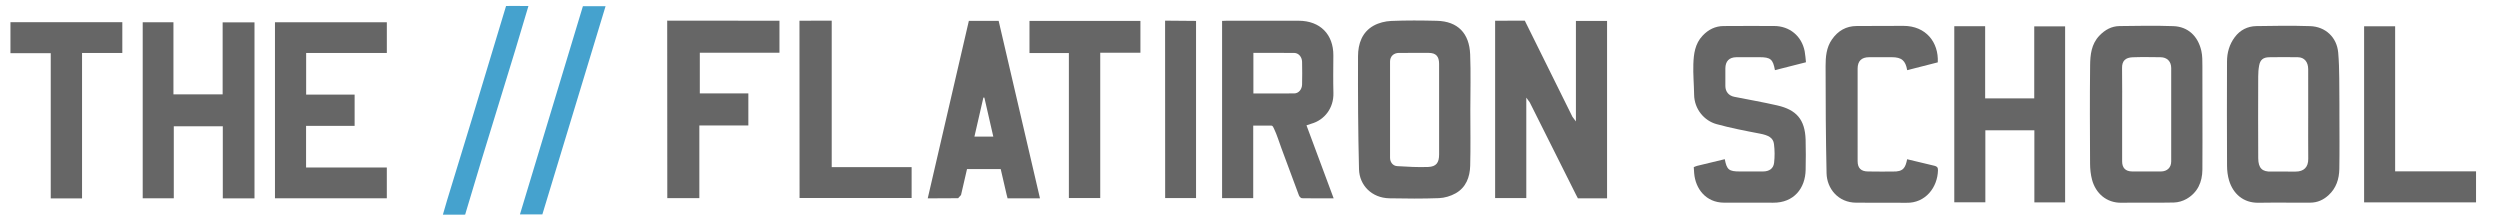 <?xml version="1.0" encoding="utf-8"?>
<!-- Generator: Adobe Illustrator 16.0.0, SVG Export Plug-In . SVG Version: 6.00 Build 0)  -->
<!DOCTYPE svg PUBLIC "-//W3C//DTD SVG 1.1//EN" "http://www.w3.org/Graphics/SVG/1.1/DTD/svg11.dtd">
<svg version="1.1" id="Layer_1" xmlns="http://www.w3.org/2000/svg" xmlns:xlink="http://www.w3.org/1999/xlink" x="0px" y="0px"
	 width="368.5px" height="33px" viewBox="0 0 368.5 33" enable-background="new 0 0 368.5 33" xml:space="preserve">
<polygon fill-rule="evenodd" clip-rule="evenodd" fill="#666666" points="32.817,13.909 32.817,3.296 37.512,3.296 37.512,29.24 
	32.841,29.24 32.841,18.613 25.616,18.613 25.616,29.227 21.035,29.227 21.035,3.282 25.566,3.282 25.566,13.909 32.817,13.909 "/>
<polygon fill-rule="evenodd" clip-rule="evenodd" fill="#666666" points="45.115,24.689 57.017,24.689 57.017,29.227 40.53,29.227 
	40.53,3.282 57.019,3.282 57.019,7.808 45.126,7.808 45.126,13.944 52.271,13.944 52.271,18.553 45.115,18.553 45.115,24.689 "/>
<polyline fill-rule="evenodd" clip-rule="evenodd" fill="#666666" points="7.545,7.839 1.541,7.839 1.541,3.271 1.541,3.271 
	18.03,3.271 18.03,7.808 12.093,7.808 12.093,29.245 7.479,29.245 7.479,7.839 "/>
<g>
	<polyline fill-rule="evenodd" clip-rule="evenodd" fill="#45A2CE" points="75.924,7.466 70.959,23.648 68.721,31.099 
		68.564,31.637 65.282,31.639 65.893,29.543 69.544,17.604 74.592,0.887 75.207,0.875 77.893,0.883 	"/>
	<polygon fill-rule="evenodd" clip-rule="evenodd" fill="#45A2CE" points="79.944,31.605 76.639,31.605 85.92,0.916 89.26,0.916 
		79.944,31.605 	"/>
</g>
<polyline fill-rule="evenodd" clip-rule="evenodd" fill="#666666" points="220.381,3.056 224.755,3.044 231.78,17.222 
	232.29,17.899 232.29,3.088 236.881,3.088 236.881,29.234 232.58,29.23 232.293,28.681 225.481,15.082 224.977,14.392 
	224.977,29.192 220.381,29.192 220.381,3.056 "/>
<path fill-rule="evenodd" clip-rule="evenodd" fill="#666666" d="M184.725,29.207c-1.602,0-3.078,0-4.59,0c0-8.7,0-17.342,0-26.125
	c0.228,0,0.471-0.027,0.713-0.027c3.525,0,7.053-0.008,10.578,0.002c3.189,0.01,5.123,2.037,5.11,5.098
	c-0.009,1.856-0.04,3.712,0.009,5.567c0.056,2.188-1.301,3.971-3.262,4.515c-0.216,0.06-0.425,0.142-0.707,0.237
	c1.331,3.578,2.654,7.131,4.005,10.762c-1.622,0-3.149,0.012-4.675-0.018c-0.152-0.003-0.375-0.232-0.439-0.404
	c-0.877-2.32-1.73-4.649-2.591-6.976c-0.355-0.96-0.646-1.95-1.089-2.872c-0.219-0.453-0.225-0.458-0.561-0.454
	c-0.83,0.009-1.617,0.004-2.502,0.004C184.725,22.085,184.725,25.62,184.725,29.207z M184.75,7.796c0,2.039,0,3.993,0,5.98
	c2.042,0,4.034,0.014,6.025-0.007c0.637-0.007,1.135-0.581,1.152-1.314c0.025-1.112,0.025-2.226,0-3.338
	c-0.018-0.733-0.517-1.308-1.152-1.314C188.783,7.783,186.791,7.796,184.75,7.796z"/>
<path fill-rule="evenodd" clip-rule="evenodd" fill="#666666" d="M216.727,16.222c0,2.736,0.052,5.475-0.02,8.209
	c-0.045,1.668-0.611,3.203-2.154,4.067c-0.729,0.408-1.625,0.677-2.457,0.708c-2.432,0.092-4.871,0.071-7.305,0.023
	c-2.604-0.053-4.413-1.926-4.473-4.281c-0.139-5.555-0.163-11.113-0.145-16.67c0.007-1.82,0.588-3.54,2.299-4.495
	c0.76-0.424,1.711-0.658,2.588-0.695c2.245-0.095,4.498-0.077,6.746-0.021c3.07,0.077,4.775,1.837,4.896,4.945
	C216.811,10.745,216.727,13.485,216.727,16.222z M212.125,16.22c0-2.273,0.006-4.546-0.002-6.819
	c-0.004-1.108-0.479-1.601-1.521-1.604c-1.461-0.004-2.923-0.007-4.385,0.001c-0.791,0.004-1.324,0.51-1.324,1.269
	c-0.005,4.731-0.005,9.462,0,14.194c0,0.643,0.416,1.189,1.053,1.227c1.52,0.089,3.047,0.183,4.566,0.123
	c1.2-0.048,1.613-0.633,1.613-1.852C212.125,20.579,212.125,18.399,212.125,16.22z"/>
<path fill-rule="evenodd" clip-rule="evenodd" fill="#666666" d="M153.293,29.239l-4.777-0.008l-0.15-0.586l-0.861-3.723h-2.506
	h-2.461l-0.881,3.816l-0.43,0.477l-4.479,0.022l6.06-26.156h4.394L153.293,29.239L153.293,29.239z M145.096,14.386l-0.145-0.006
	l-1.32,5.754h2.781L145.096,14.386L145.096,14.386z"/>
<polygon fill-rule="evenodd" clip-rule="evenodd" fill="#666666" points="103.084,18.491 103.084,29.205 98.359,29.205 
	98.359,28.476 98.346,3.906 98.346,3.041 114.166,3.056 114.893,3.056 114.893,7.774 103.152,7.774 103.152,13.771 110.307,13.771 
	110.307,18.491 103.084,18.491 "/>
<polyline fill-rule="evenodd" clip-rule="evenodd" fill="#666666" points="117.841,3.055 122.594,3.044 122.594,4.196 
	122.594,24.636 134.373,24.636 134.373,29.188 117.854,29.188 117.855,28.532 117.841,3.055 "/>
<polygon fill-rule="evenodd" clip-rule="evenodd" fill="#666666" points="168.098,3.083 168.098,7.772 162.175,7.772 162.175,29.19 
	157.553,29.19 157.553,7.819 151.746,7.819 151.746,3.083 168.098,3.083 "/>
<polygon fill-rule="evenodd" clip-rule="evenodd" fill="#666666" points="171.744,29.198 171.744,28.493 171.734,3.083 
	171.734,3.044 176.297,3.083 176.297,29.198 171.744,29.198 "/>
<path fill-rule="evenodd" clip-rule="evenodd" fill="#666666" d="M324.639,16.867c0,2.714,0.018,5.428-0.007,8.143
	c-0.017,1.831-0.698,3.364-2.328,4.307c-0.548,0.316-1.241,0.52-1.873,0.534c-2.573,0.06-5.149-0.009-7.724,0.034
	c-2.231,0.038-3.807-1.412-4.338-3.384c-0.206-0.764-0.289-1.581-0.293-2.375c-0.026-4.825-0.049-9.65,0.007-14.475
	c0.018-1.57,0.171-3.153,1.376-4.406c0.824-0.857,1.789-1.386,2.961-1.402c2.644-0.038,5.291-0.083,7.933,0.01
	c2.142,0.076,3.624,1.445,4.126,3.652c0.166,0.729,0.148,1.507,0.153,2.263C324.649,12.135,324.639,14.501,324.639,16.867z
	 M312.803,16.9c0,2.295-0.002,4.59,0,6.885c0.001,0.971,0.501,1.48,1.479,1.487c1.413,0.009,2.828,0.007,4.242,0.001
	c0.915-0.004,1.511-0.575,1.511-1.473c0.006-4.59,0.006-9.18,0.001-13.77c-0.001-0.975-0.603-1.587-1.581-1.597
	c-1.367-0.014-2.736-0.042-4.102,0.009c-1.06,0.04-1.576,0.528-1.561,1.572C312.824,12.31,312.803,14.605,312.803,16.9z"/>
<path fill-rule="evenodd" clip-rule="evenodd" fill="#666666" d="M344.83,16.837c0,2.69,0.033,5.379-0.014,8.069
	c-0.026,1.471-0.449,2.822-1.595,3.869c-0.763,0.697-1.64,1.088-2.661,1.094c-2.551,0.018-5.102-0.026-7.651,0.016
	c-2.267,0.037-3.761-1.352-4.345-3.291c-0.207-0.688-0.294-1.436-0.298-2.156c-0.024-5.125-0.024-10.25-0.005-15.374
	c0.005-1.298,0.344-2.516,1.14-3.582s1.888-1.61,3.175-1.635c2.643-0.051,5.288-0.08,7.929,0.004
	c2.255,0.071,3.948,1.629,4.146,3.908c0.219,2.502,0.134,5.032,0.178,7.549C344.837,15.817,344.83,16.327,344.83,16.837z
	 M340.229,16.879c0-2.227,0.007-4.453-0.002-6.68c-0.004-1.077-0.57-1.748-1.512-1.763c-1.414-0.022-2.829-0.024-4.244,0.001
	c-0.877,0.016-1.314,0.377-1.472,1.213c-0.101,0.535-0.138,1.089-0.139,1.635c-0.011,4.013-0.024,8.025,0.003,12.038
	c0.01,1.461,0.59,2.027,1.942,1.963c1.736-0.012,1.739,0.014,3.546,0.006c1.258,0.008,1.896-0.67,1.884-1.873
	C340.213,21.24,340.229,19.06,340.229,16.879z"/>
<polygon fill-rule="evenodd" clip-rule="evenodd" fill="#666666" points="288.061,3.864 292.611,3.864 292.611,9.166 
	292.611,14.501 299.848,14.501 299.848,9.233 299.848,3.887 304.398,3.887 304.398,29.832 299.866,29.832 299.866,19.205 
	292.641,19.205 292.641,29.818 288.061,29.818 288.061,3.864 "/>
<path fill-rule="evenodd" clip-rule="evenodd" fill="#666666" d="M266.199,9.177c-1.586,0.404-3.08,0.784-4.574,1.164
	c-0.287-1.608-0.645-1.91-2.261-1.91c-1.137,0-2.273-0.007-3.41,0.002c-1.075,0.009-1.634,0.587-1.636,1.667
	c-0.001,0.858-0.002,1.717,0,2.575c0.002,0.83,0.491,1.43,1.311,1.594c2.115,0.422,4.244,0.788,6.346,1.271
	c2.793,0.642,4.076,2.049,4.172,5.042c0.047,1.482,0.029,2.969,0.003,4.453c-0.046,2.707-1.722,4.872-4.798,4.844
	c-2.412-0.021-4.824,0.004-7.237-0.006c-2.665-0.01-4.212-2.055-4.396-4.343c-0.023-0.292-0.039-0.585-0.059-0.893
	c0.15-0.059,0.312-0.145,0.484-0.187c1.361-0.334,2.724-0.658,4.086-0.986c0.305,1.568,0.609,1.811,2.244,1.811
	c1.137,0,2.273,0.004,3.409-0.002c0.89-0.004,1.519-0.417,1.618-1.277c0.104-0.911,0.098-1.856-0.018-2.768
	c-0.118-0.932-0.825-1.293-2.079-1.533c-2.146-0.41-4.299-0.823-6.401-1.404c-1.812-0.502-3.265-2.219-3.291-4.338
	c-0.02-1.5-0.164-3-0.113-4.497c0.052-1.506,0.232-3.001,1.367-4.202c0.856-0.905,1.863-1.403,3.084-1.416
	c2.482-0.026,4.965-0.008,7.446-0.007c2.278,0,4.071,1.469,4.511,3.719C266.111,8.083,266.137,8.632,266.199,9.177z"/>
<path fill-rule="evenodd" clip-rule="evenodd" fill="#666666" d="M281.114,23.471c1.368,0.33,2.695,0.66,4.028,0.965
	c0.377,0.087,0.523,0.255,0.514,0.655c-0.054,2.526-1.847,4.872-4.658,4.798c-3.871,0-4.92-0.013-7.38-0.014
	c-2.678-0.001-4.335-2.092-4.384-4.342c-0.113-5.259-0.143-10.519-0.143-15.778c0-1.362,0.1-2.742,0.941-3.945
	c0.896-1.283,2.086-1.969,3.648-1.976c2.298-0.01,4.115-0.005,6.893-0.021c3.324,0,5.205,2.448,5.054,5.378
	c-1.491,0.381-3,0.767-4.51,1.153c-0.243-1.425-0.823-1.912-2.275-1.913c-1.114,0-2.228-0.004-3.342,0.001
	c-1.124,0.006-1.688,0.572-1.688,1.688c0,4.549,0,9.097,0.001,13.646c0,1.006,0.499,1.502,1.53,1.508
	c1.996,0.021,1.996,0.021,3.62,0.01C280.582,25.336,280.854,24.715,281.114,23.471z"/>
<polygon fill-rule="evenodd" clip-rule="evenodd" fill="#666666" points="348.47,29.829 348.47,3.874 353.043,3.874 353.043,25.257 
	364.968,25.257 364.968,29.829 348.47,29.829 "/>
</svg>
